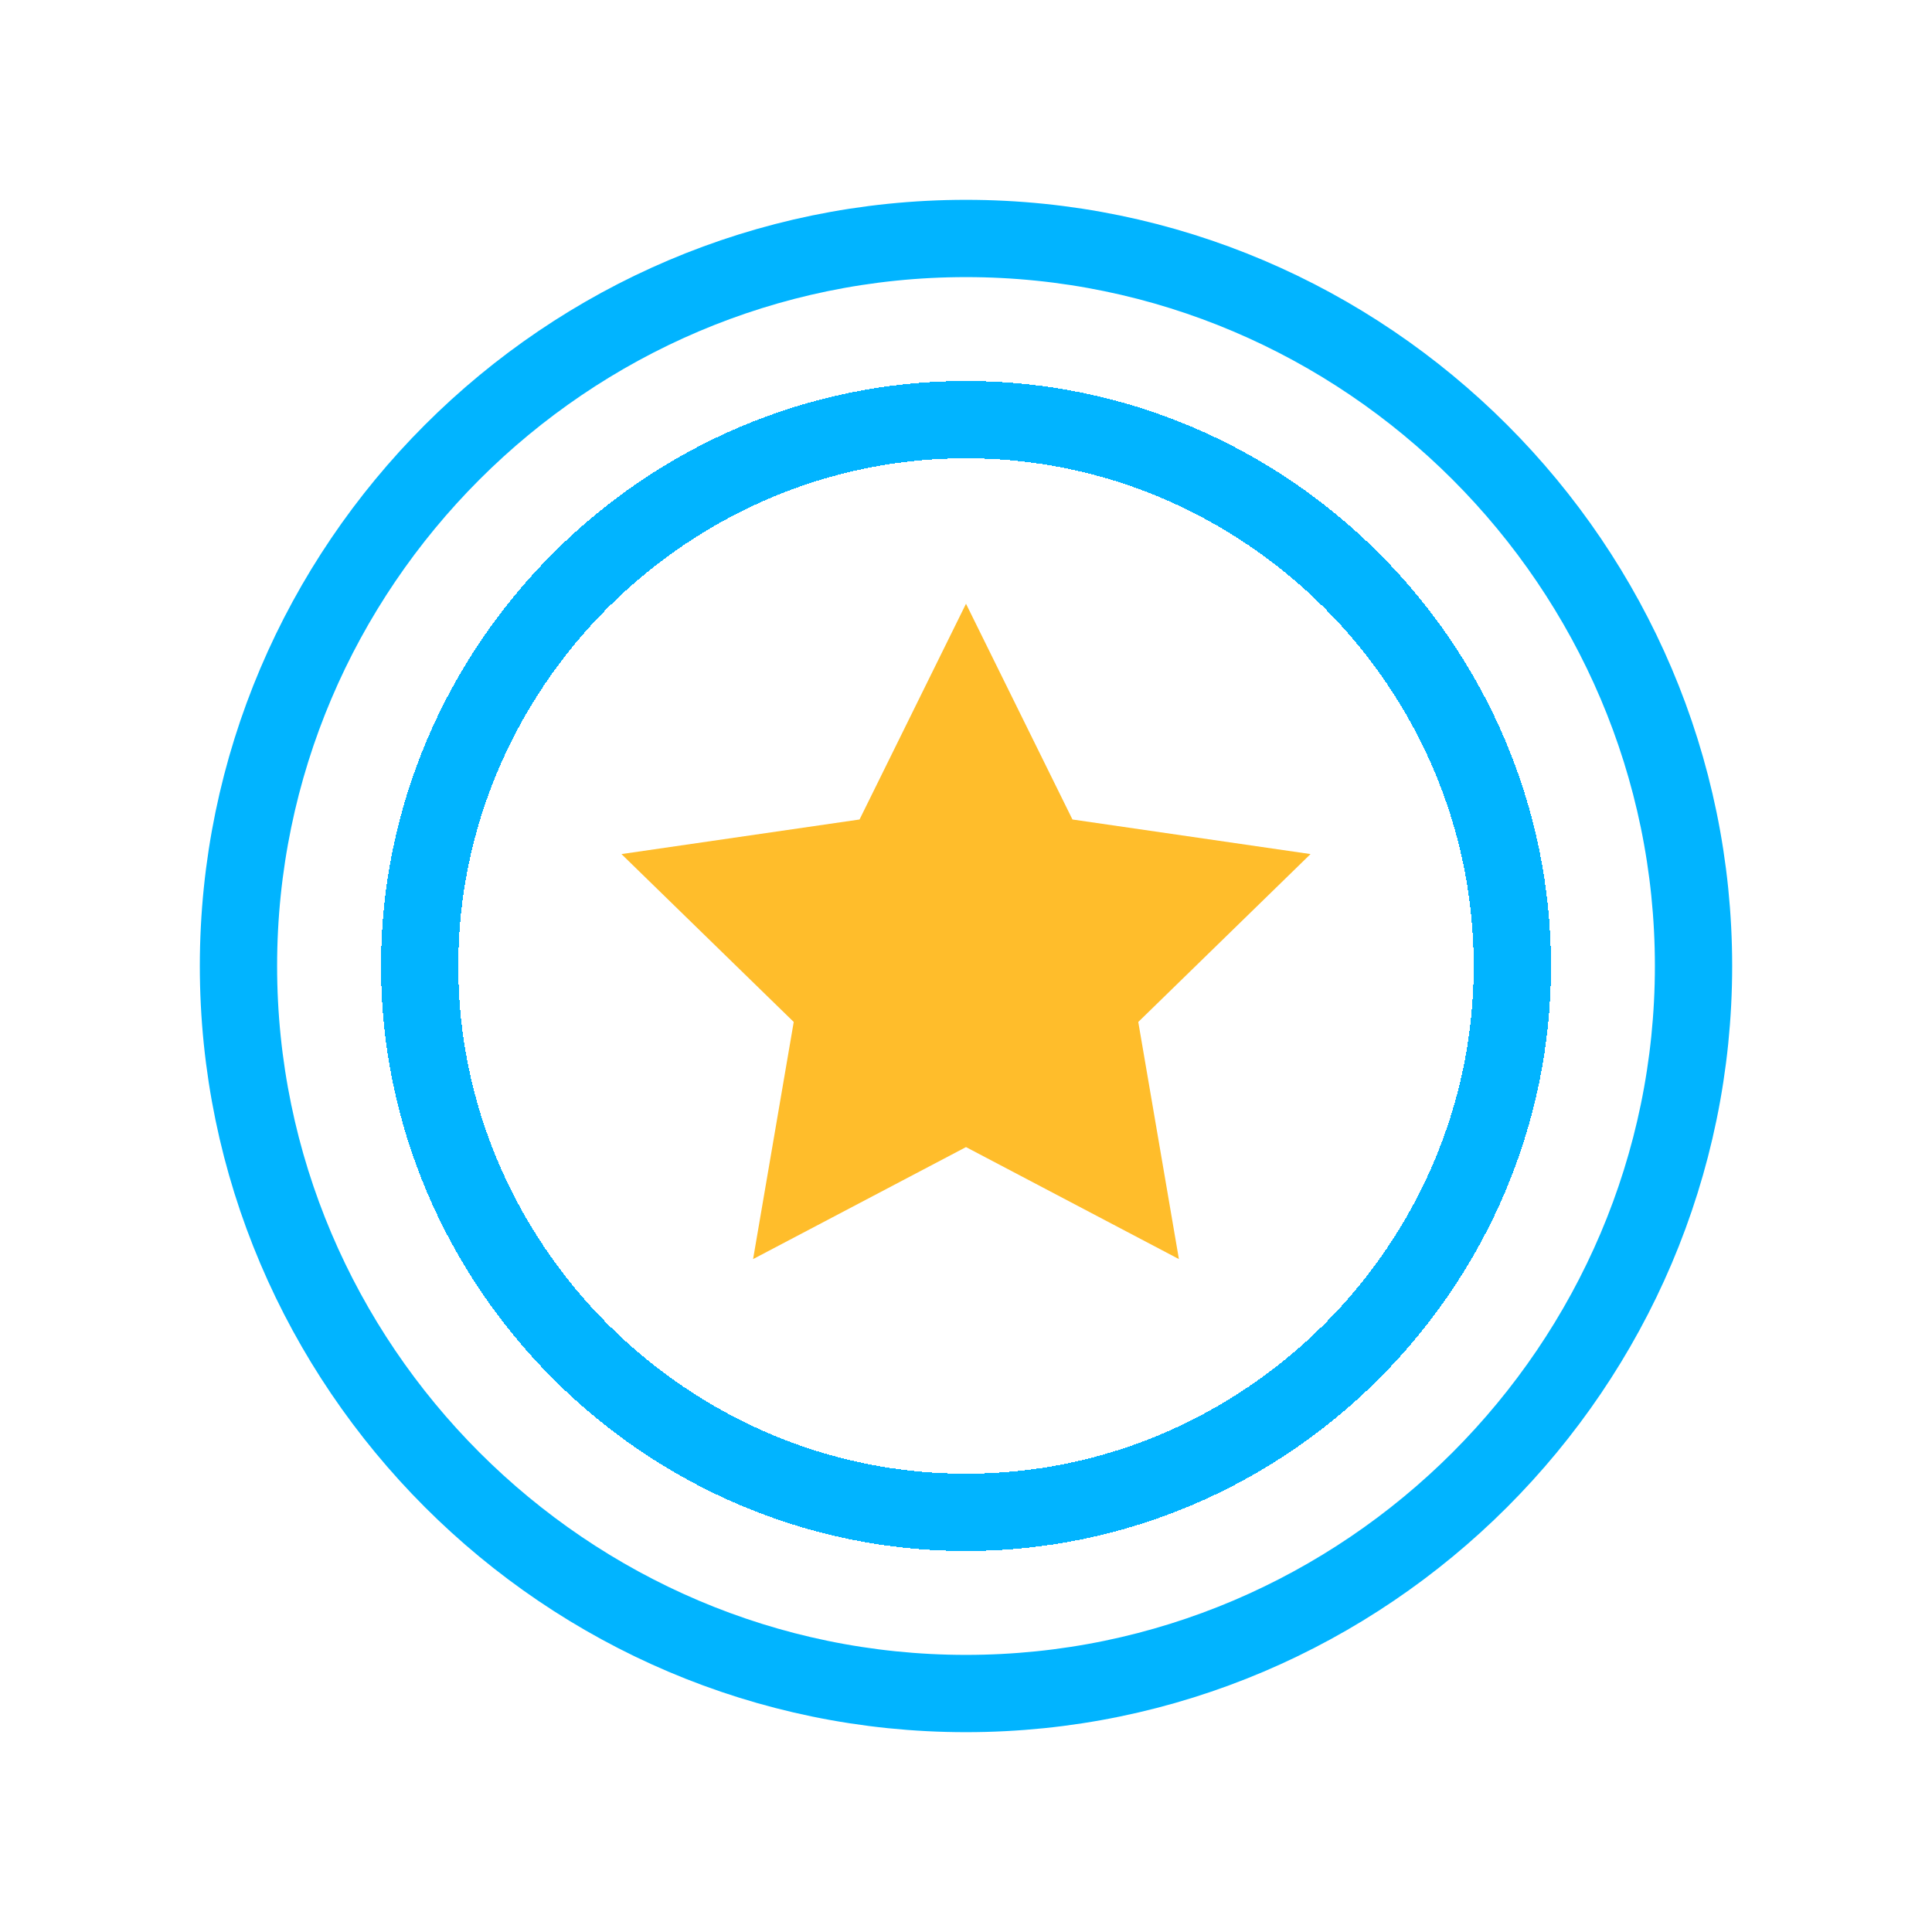 <svg width="30" height="30" viewBox="0 0 30 30" fill="none" xmlns="http://www.w3.org/2000/svg">
<g filter="url(#filter0_d_360_2165)">
<path d="M15 9.375L16.653 12.725L20.35 13.262L17.675 15.869L18.306 19.551L15 17.812L11.694 19.551L12.325 15.869L9.65 13.262L13.347 12.725L15 9.375Z" fill="#FFBD2B"/>
</g>
<path d="M26.297 15C26.297 21.213 21.213 26.297 15 26.297C8.787 26.297 3.703 21.213 3.703 15C3.703 8.787 8.787 3.703 15 3.703C21.213 3.703 26.297 8.787 26.297 15Z" stroke="#01B4FF" stroke-width="1.2" stroke-miterlimit="10" stroke-linecap="round" stroke-linejoin="round"/>
<g filter="url(#filter1_d_360_2165)">
<path d="M15 23.484C10.347 23.484 6.516 19.653 6.516 15C6.516 10.347 10.347 6.516 15 6.516C19.653 6.516 23.484 10.347 23.484 15C23.484 19.653 19.653 23.484 15 23.484Z" stroke="#01B4FF" stroke-width="1.2" stroke-miterlimit="10" stroke-linecap="round" stroke-linejoin="round" shape-rendering="crispEdges"/>
</g>
<defs>
<filter id="filter0_d_360_2165" x="1.65" y="1.375" width="26.699" height="26.176" filterUnits="userSpaceOnUse" color-interpolation-filters="sRGB">
<feFlood flood-opacity="0" result="BackgroundImageFix"/>
<feColorMatrix in="SourceAlpha" type="matrix" values="0 0 0 0 0 0 0 0 0 0 0 0 0 0 0 0 0 0 127 0" result="hardAlpha"/>
<feOffset/>
<feGaussianBlur stdDeviation="4"/>
<feComposite in2="hardAlpha" operator="out"/>
<feColorMatrix type="matrix" values="0 0 0 0 0.004 0 0 0 0 0.706 0 0 0 0 1 0 0 0 1 0"/>
<feBlend mode="normal" in2="BackgroundImageFix" result="effect1_dropShadow_360_2165"/>
<feBlend mode="normal" in="SourceGraphic" in2="effect1_dropShadow_360_2165" result="shape"/>
</filter>
<filter id="filter1_d_360_2165" x="0.916" y="0.916" width="28.168" height="28.169" filterUnits="userSpaceOnUse" color-interpolation-filters="sRGB">
<feFlood flood-opacity="0" result="BackgroundImageFix"/>
<feColorMatrix in="SourceAlpha" type="matrix" values="0 0 0 0 0 0 0 0 0 0 0 0 0 0 0 0 0 0 127 0" result="hardAlpha"/>
<feOffset/>
<feGaussianBlur stdDeviation="2.5"/>
<feComposite in2="hardAlpha" operator="out"/>
<feColorMatrix type="matrix" values="0 0 0 0 0.004 0 0 0 0 0.706 0 0 0 0 1 0 0 0 1 0"/>
<feBlend mode="normal" in2="BackgroundImageFix" result="effect1_dropShadow_360_2165"/>
<feBlend mode="normal" in="SourceGraphic" in2="effect1_dropShadow_360_2165" result="shape"/>
</filter>
</defs>
</svg>
